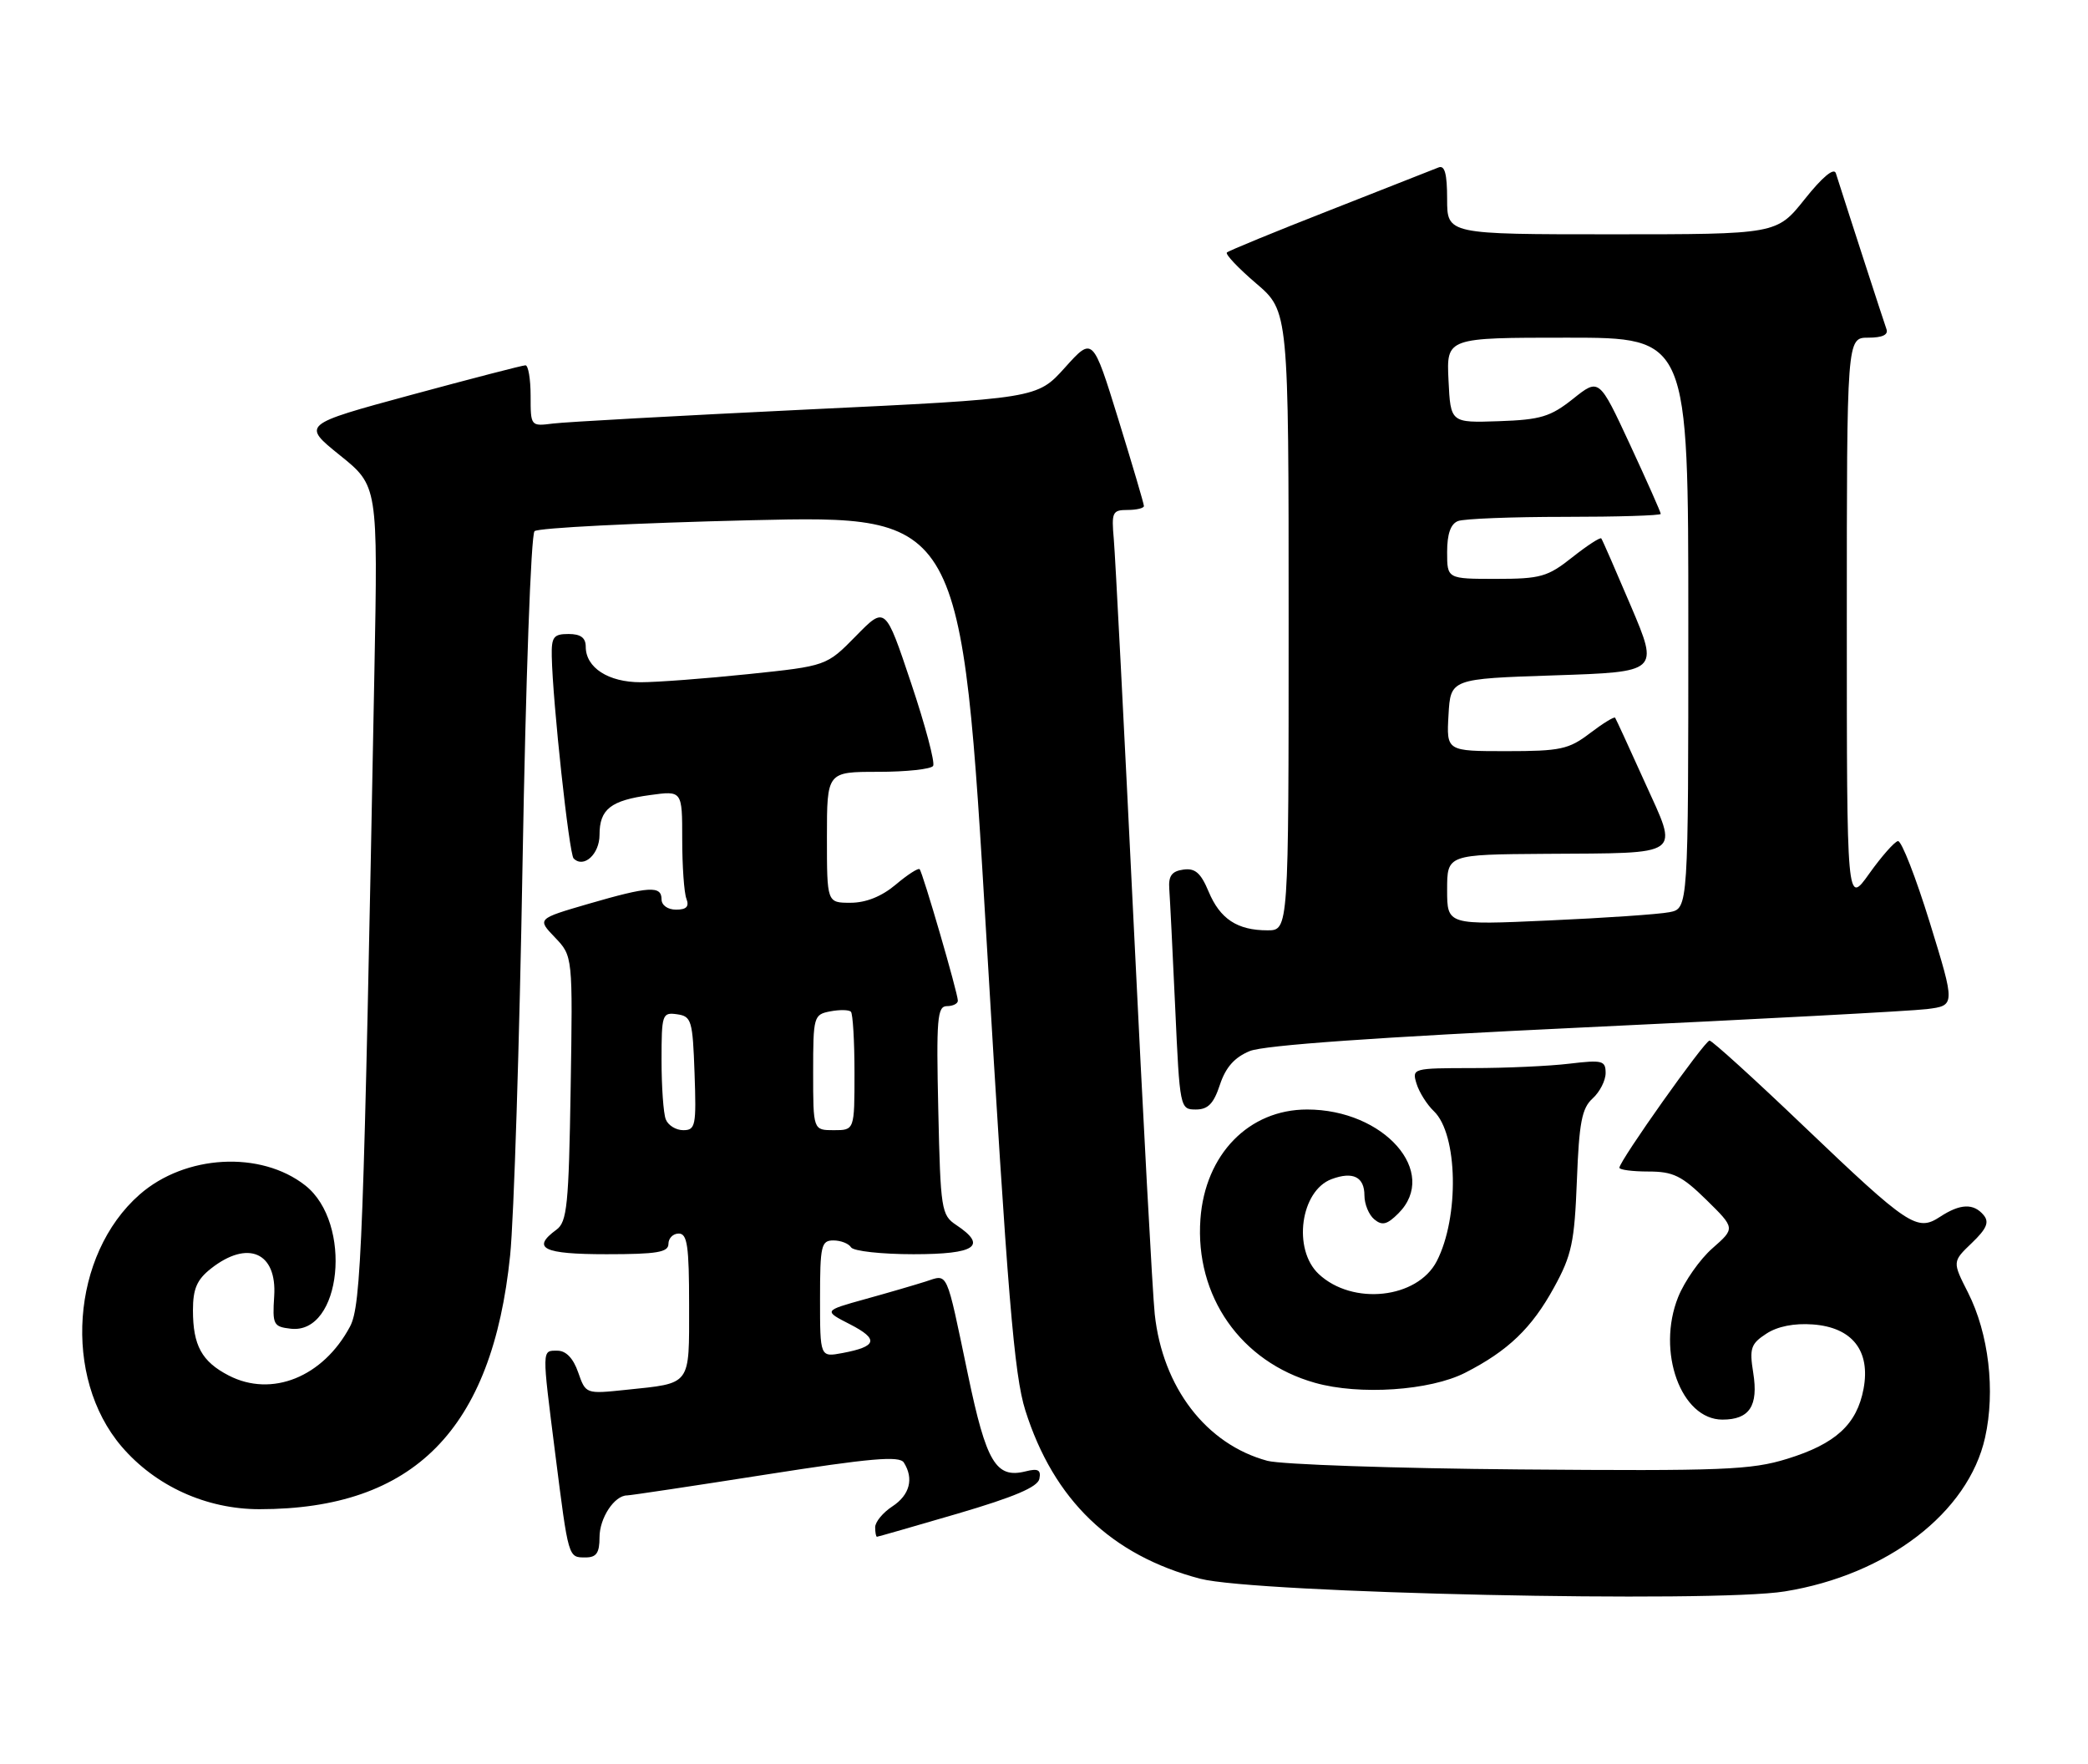 <?xml version="1.0" encoding="UTF-8" standalone="no"?>
<!DOCTYPE svg PUBLIC "-//W3C//DTD SVG 1.1//EN" "http://www.w3.org/Graphics/SVG/1.1/DTD/svg11.dtd" >
<svg xmlns="http://www.w3.org/2000/svg" xmlns:xlink="http://www.w3.org/1999/xlink" version="1.1" viewBox="0 0 303 256">
 <g >
 <path fill="currentColor"
d=" M 259.00 230.93 C 273.86 228.53 285.63 219.49 288.06 208.62 C 289.58 201.84 288.60 193.52 285.59 187.57 C 283.31 183.08 283.31 183.08 286.14 180.37 C 288.30 178.30 288.70 177.35 287.86 176.33 C 286.40 174.58 284.46 174.65 281.53 176.57 C 278.19 178.76 276.97 177.95 261.71 163.38 C 254.59 156.57 248.45 151.00 248.08 151.00 C 247.38 151.00 235.00 168.46 235.00 169.45 C 235.00 169.75 236.90 170.00 239.21 170.00 C 242.80 170.00 244.05 170.61 247.62 174.11 C 251.81 178.23 251.81 178.23 248.51 181.13 C 246.69 182.72 244.45 185.92 243.52 188.23 C 240.36 196.13 243.94 206.00 249.95 206.00 C 253.88 206.00 255.19 204.01 254.42 199.21 C 253.85 195.66 254.07 195.00 256.31 193.54 C 257.93 192.47 260.36 191.99 263.07 192.19 C 268.79 192.61 271.46 196.01 270.43 201.53 C 269.46 206.70 266.38 209.52 259.35 211.69 C 254.12 213.31 250.00 213.47 220.52 213.23 C 202.38 213.08 185.91 212.51 183.92 211.98 C 175.05 209.59 168.72 201.35 167.57 190.70 C 167.26 187.84 165.88 162.32 164.51 134.00 C 163.13 105.67 161.84 80.59 161.63 78.25 C 161.28 74.33 161.43 74.00 163.62 74.00 C 164.93 74.00 166.00 73.74 166.00 73.43 C 166.00 73.11 164.33 67.46 162.29 60.85 C 158.58 48.85 158.58 48.85 154.54 53.34 C 150.50 57.83 150.50 57.83 117.00 59.43 C 98.57 60.32 82.04 61.23 80.25 61.46 C 77.01 61.87 77.00 61.86 77.00 57.44 C 77.00 55.00 76.66 53.00 76.25 53.01 C 75.84 53.01 68.37 54.95 59.65 57.31 C 43.80 61.61 43.80 61.61 49.32 66.06 C 54.84 70.50 54.84 70.50 54.33 97.50 C 52.77 180.48 52.43 189.41 50.79 192.50 C 46.89 199.82 39.44 202.83 33.19 199.60 C 29.28 197.58 28.00 195.24 28.00 190.14 C 28.00 187.02 28.57 185.69 30.63 184.07 C 35.97 179.88 40.20 181.73 39.79 188.08 C 39.52 192.22 39.67 192.52 42.19 192.81 C 49.58 193.66 51.22 177.47 44.30 172.02 C 37.84 166.94 26.87 167.54 20.26 173.34 C 10.32 182.07 9.05 199.86 17.66 209.92 C 22.57 215.65 29.94 219.00 37.65 219.00 C 60.05 219.00 71.44 207.47 74.03 182.15 C 74.57 176.84 75.39 151.23 75.83 125.23 C 76.29 98.69 77.05 77.57 77.57 77.08 C 78.08 76.60 92.23 75.89 109.01 75.49 C 139.52 74.78 139.52 74.78 143.18 136.64 C 146.22 188.10 147.17 199.53 148.79 204.66 C 152.90 217.66 161.25 225.70 174.17 229.09 C 182.16 231.18 248.54 232.63 259.00 230.93 Z  M 87.00 223.07 C 87.00 220.28 89.16 217.00 91.00 217.00 C 91.47 217.00 100.52 215.64 111.11 213.98 C 126.35 211.59 130.53 211.23 131.16 212.23 C 132.64 214.56 132.02 216.94 129.50 218.59 C 128.12 219.49 127.00 220.85 127.00 221.62 C 127.00 222.38 127.12 223.00 127.26 223.00 C 127.40 223.00 132.68 221.48 139.01 219.63 C 147.18 217.23 150.60 215.78 150.83 214.59 C 151.09 213.29 150.64 213.05 148.83 213.51 C 144.53 214.58 143.13 212.24 140.47 199.50 C 137.22 183.99 137.64 184.90 134.30 185.97 C 132.76 186.46 128.80 187.62 125.50 188.53 C 119.50 190.20 119.50 190.20 123.37 192.18 C 127.57 194.34 127.28 195.40 122.25 196.34 C 119.00 196.95 119.00 196.95 119.00 188.47 C 119.00 180.75 119.17 180.00 120.94 180.00 C 122.01 180.00 123.16 180.45 123.50 181.00 C 123.84 181.55 127.92 182.00 132.56 182.00 C 141.59 182.00 143.34 180.80 138.75 177.75 C 136.61 176.33 136.48 175.52 136.16 161.13 C 135.86 147.82 136.01 146.00 137.41 146.00 C 138.28 146.00 139.00 145.64 139.00 145.21 C 139.00 144.11 133.90 126.59 133.45 126.13 C 133.25 125.92 131.68 126.93 129.97 128.38 C 127.93 130.09 125.66 131.00 123.42 131.00 C 120.00 131.00 120.00 131.00 120.00 121.50 C 120.00 112.00 120.00 112.00 127.44 112.00 C 131.53 112.00 135.12 111.61 135.41 111.14 C 135.71 110.66 134.27 105.25 132.21 99.11 C 128.47 87.94 128.47 87.94 124.21 92.29 C 119.94 96.64 119.94 96.64 108.61 97.82 C 102.38 98.47 95.34 99.00 92.97 99.00 C 88.27 99.00 85.00 96.88 85.00 93.85 C 85.00 92.54 84.26 92.00 82.50 92.00 C 80.33 92.00 80.01 92.43 80.07 95.25 C 80.20 101.88 82.59 123.92 83.24 124.57 C 84.71 126.04 87.00 123.95 87.00 121.15 C 87.00 117.42 88.61 116.15 94.35 115.37 C 99.00 114.73 99.00 114.73 99.00 121.78 C 99.00 125.66 99.27 129.55 99.61 130.42 C 100.04 131.55 99.62 132.00 98.11 132.00 C 96.90 132.00 96.00 131.36 96.00 130.50 C 96.00 128.49 94.19 128.60 85.38 131.16 C 77.94 133.33 77.94 133.33 80.53 136.03 C 83.12 138.74 83.12 138.74 82.81 157.95 C 82.54 174.87 82.29 177.32 80.75 178.44 C 77.06 181.14 78.81 182.00 88.00 182.00 C 95.33 182.00 97.00 181.72 97.00 180.50 C 97.00 179.68 97.67 179.00 98.50 179.00 C 99.74 179.00 100.00 180.82 100.00 189.39 C 100.00 201.21 100.40 200.68 90.83 201.68 C 85.00 202.29 85.00 202.29 83.90 199.14 C 83.19 197.10 82.14 196.00 80.90 196.00 C 78.61 196.00 78.62 195.51 80.58 211.00 C 82.51 226.20 82.45 226.00 84.97 226.00 C 86.55 226.00 87.00 225.35 87.00 223.07 Z  M 212.62 199.20 C 218.85 196.02 222.29 192.71 225.51 186.83 C 228.09 182.14 228.48 180.27 228.83 171.30 C 229.15 162.90 229.55 160.81 231.11 159.40 C 232.15 158.46 233.00 156.80 233.00 155.71 C 233.00 153.90 232.53 153.78 227.75 154.35 C 224.86 154.70 218.53 154.99 213.68 154.99 C 205.00 155.00 204.88 155.03 205.56 157.25 C 205.94 158.49 207.07 160.29 208.08 161.25 C 211.56 164.57 211.79 176.63 208.49 183.02 C 205.67 188.46 196.27 189.48 191.36 184.87 C 187.55 181.29 188.72 172.78 193.24 171.10 C 196.34 169.95 198.00 170.78 198.00 173.48 C 198.00 174.73 198.64 176.29 199.43 176.94 C 200.57 177.89 201.29 177.71 202.93 176.07 C 208.88 170.12 200.86 161.00 189.68 161.00 C 181.22 161.00 174.88 167.51 174.20 176.90 C 173.39 188.09 180.06 197.63 190.82 200.66 C 197.28 202.49 207.52 201.80 212.62 199.20 Z  M 177.03 157.40 C 177.87 154.87 179.15 153.43 181.36 152.52 C 183.44 151.67 199.82 150.51 230.00 149.08 C 255.03 147.90 277.36 146.71 279.62 146.43 C 283.75 145.91 283.75 145.91 280.05 133.90 C 278.01 127.30 275.93 121.96 275.42 122.05 C 274.92 122.14 273.04 124.27 271.25 126.78 C 268.00 131.35 268.00 131.35 268.00 90.18 C 268.00 49.00 268.00 49.00 271.11 49.00 C 273.17 49.00 274.06 48.58 273.75 47.75 C 273.39 46.75 268.41 31.42 266.41 25.14 C 266.14 24.28 264.45 25.69 261.90 28.89 C 257.83 34.00 257.83 34.00 233.91 34.00 C 210.00 34.00 210.00 34.00 210.00 28.89 C 210.00 25.20 209.65 23.93 208.75 24.30 C 208.06 24.58 200.97 27.37 193.00 30.50 C 185.03 33.62 178.29 36.39 178.04 36.64 C 177.78 36.89 179.69 38.91 182.29 41.13 C 187.00 45.16 187.00 45.16 187.00 90.08 C 187.00 135.00 187.00 135.00 183.93 135.00 C 179.55 135.00 177.04 133.35 175.38 129.36 C 174.25 126.66 173.42 125.94 171.71 126.19 C 170.04 126.42 169.54 127.11 169.68 129.00 C 169.78 130.38 170.17 138.14 170.54 146.25 C 171.20 160.82 171.24 161.00 173.53 161.00 C 175.30 161.00 176.12 160.16 177.03 157.40 Z  M 96.61 162.42 C 96.27 161.55 96.00 157.69 96.00 153.85 C 96.00 147.17 96.10 146.88 98.25 147.18 C 100.35 147.48 100.52 148.06 100.79 155.75 C 101.06 163.34 100.93 164.00 99.15 164.00 C 98.08 164.00 96.94 163.29 96.61 162.42 Z  M 118.00 155.62 C 118.00 147.49 118.08 147.22 120.48 146.76 C 121.84 146.50 123.19 146.52 123.48 146.81 C 123.76 147.10 124.00 151.08 124.00 155.67 C 124.00 164.00 124.00 164.00 121.00 164.00 C 118.00 164.00 118.00 164.00 118.00 155.62 Z  M 210.00 129.12 C 210.00 124.00 210.00 124.00 224.25 123.90 C 244.52 123.76 243.61 124.41 238.68 113.50 C 236.45 108.55 234.51 104.34 234.38 104.15 C 234.24 103.96 232.60 104.97 230.72 106.40 C 227.65 108.74 226.44 109.00 218.60 109.00 C 209.90 109.00 209.90 109.00 210.20 103.75 C 210.50 98.50 210.50 98.50 225.61 98.00 C 240.72 97.50 240.72 97.50 236.69 88.00 C 234.47 82.78 232.53 78.33 232.37 78.13 C 232.22 77.93 230.32 79.16 228.15 80.88 C 224.58 83.71 223.55 84.00 217.11 84.00 C 210.00 84.00 210.00 84.00 210.00 80.11 C 210.00 77.48 210.51 76.02 211.58 75.61 C 212.45 75.27 219.43 75.00 227.08 75.00 C 234.74 75.00 241.00 74.81 241.00 74.57 C 241.00 74.33 238.99 69.80 236.53 64.50 C 232.05 54.86 232.05 54.86 228.28 57.87 C 224.99 60.48 223.58 60.91 217.50 61.12 C 210.50 61.36 210.50 61.36 210.20 55.18 C 209.90 49.00 209.90 49.00 227.45 49.00 C 245.00 49.00 245.00 49.00 245.00 90.42 C 245.00 131.84 245.00 131.84 242.25 132.37 C 240.74 132.67 232.86 133.21 224.75 133.57 C 210.00 134.24 210.00 134.24 210.00 129.12 Z "/>
</g>
</svg>